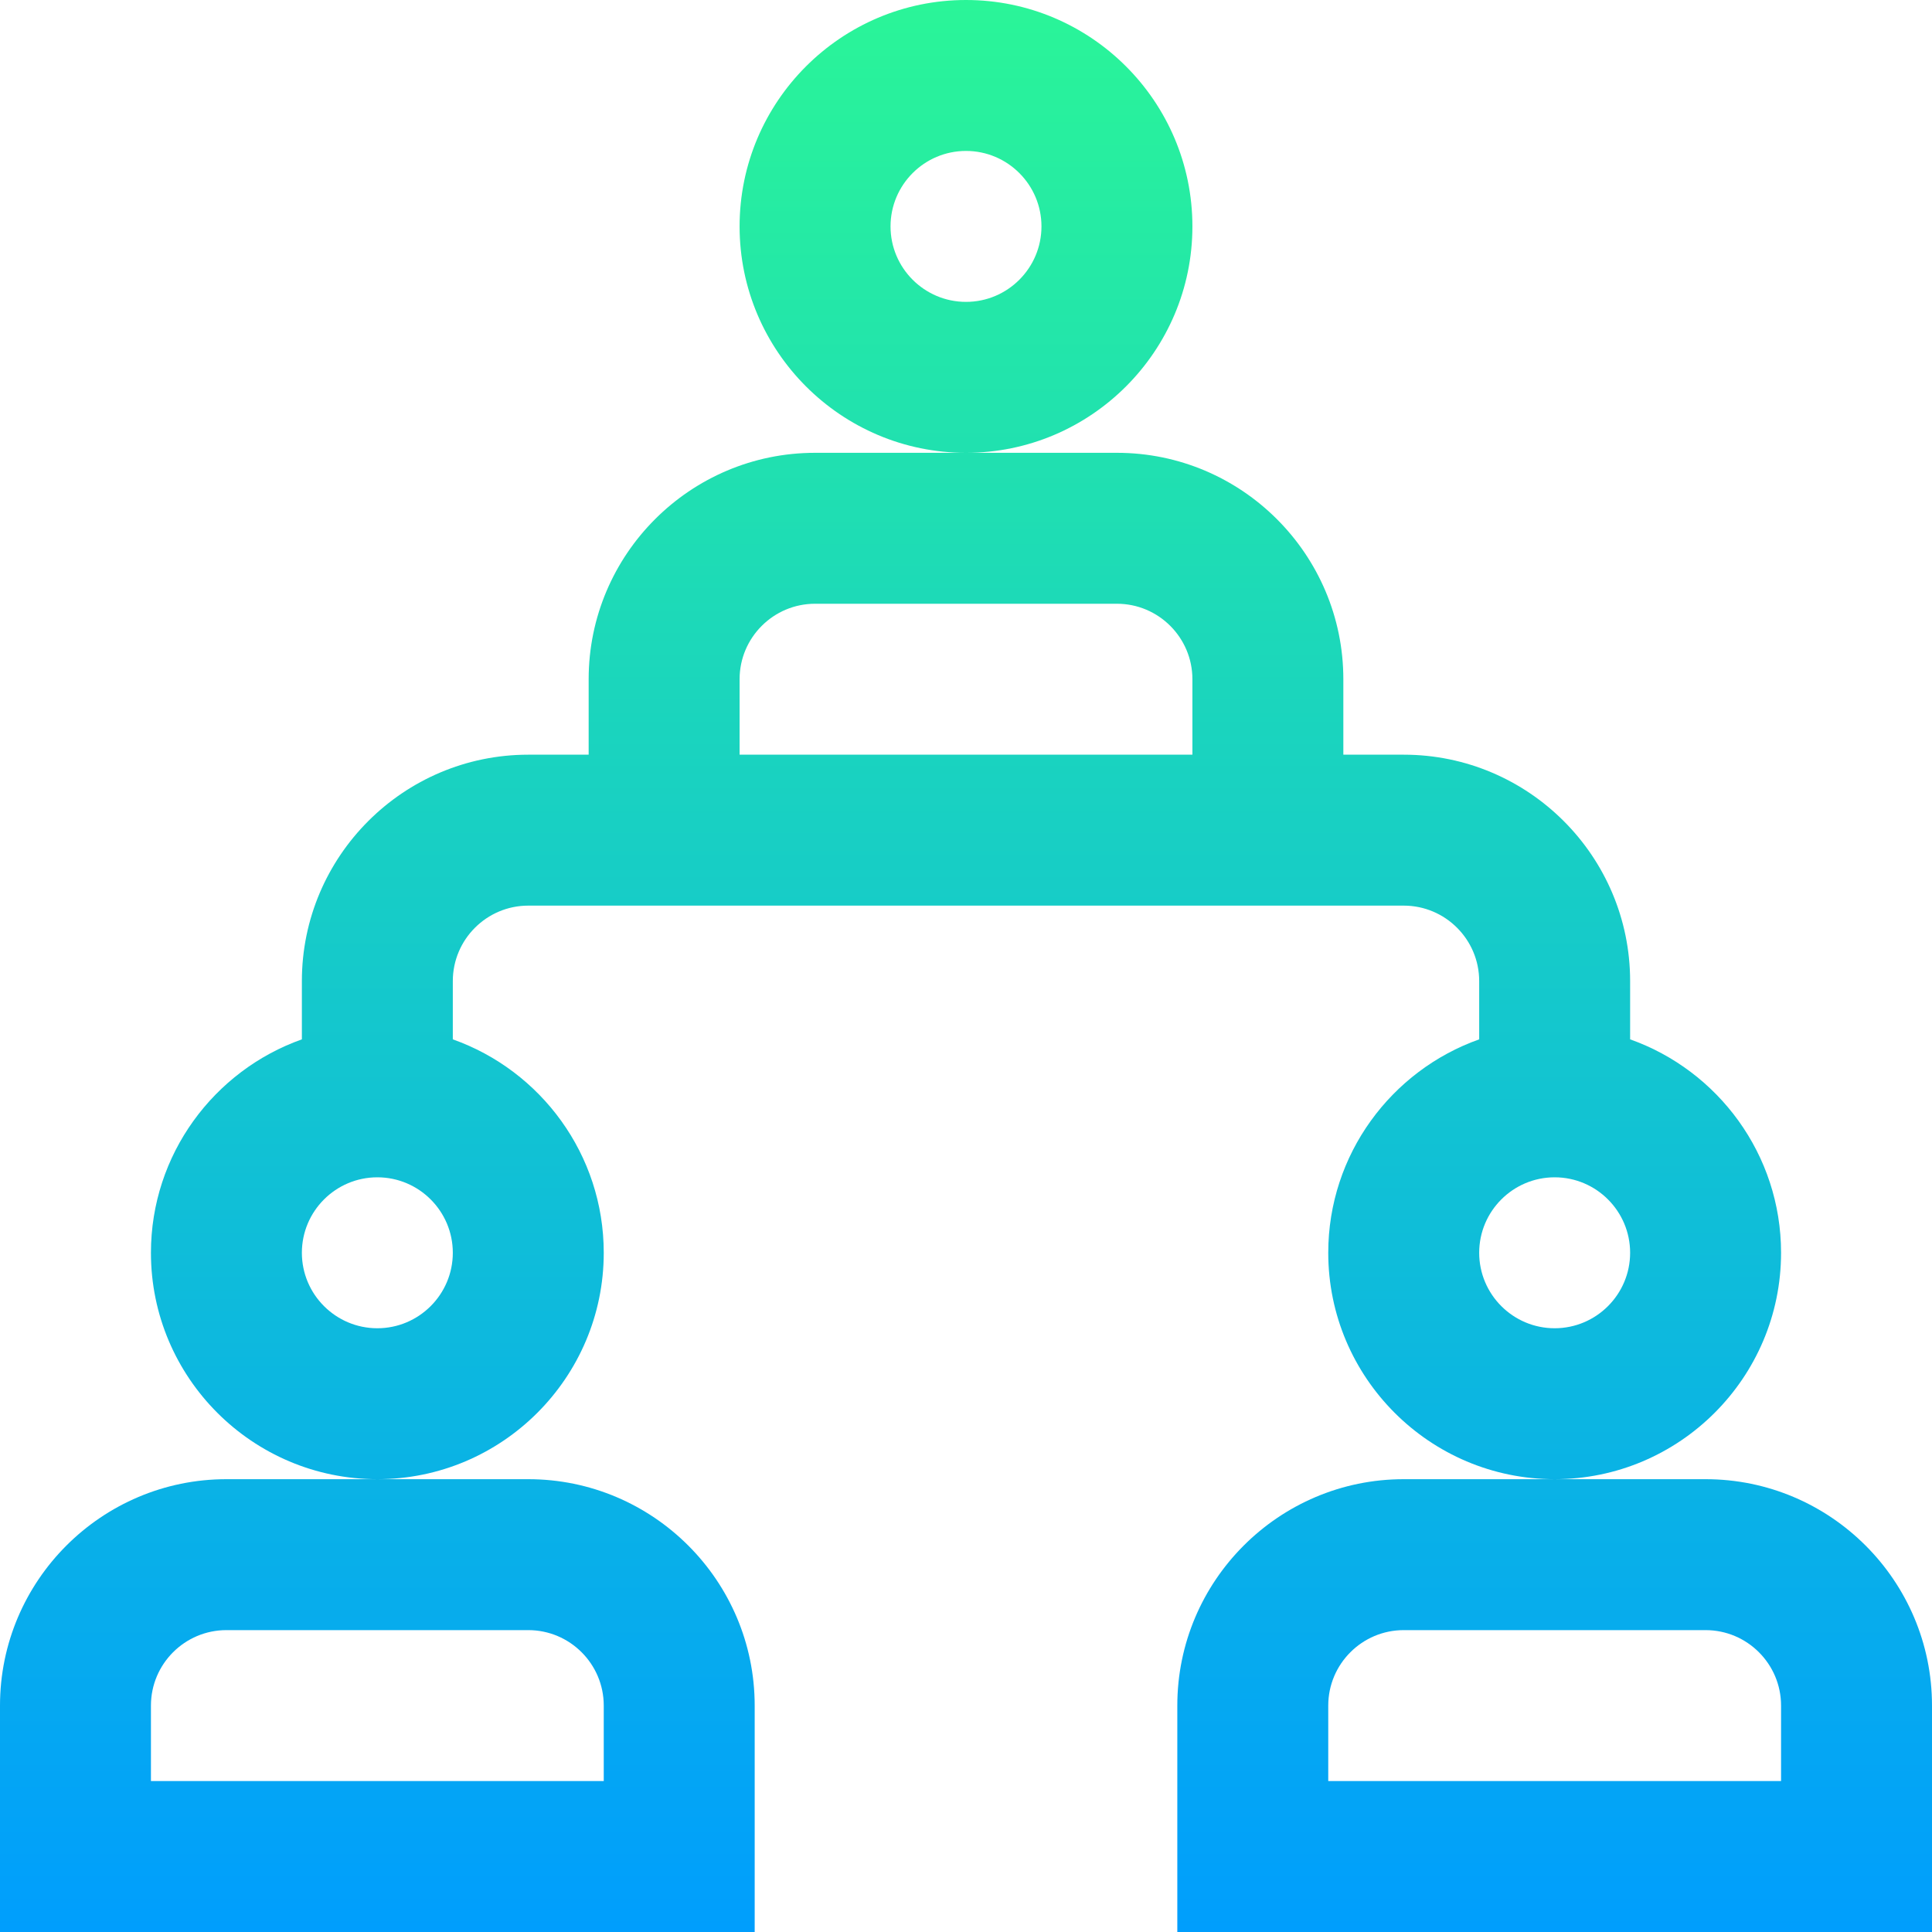 <svg id="Capa_1" enable-background="new 0 0 512 512" height="512" viewBox="0 0 512 512" width="512" xmlns="http://www.w3.org/2000/svg" xmlns:xlink="http://www.w3.org/1999/xlink"><linearGradient id="SVGID_1_" gradientUnits="userSpaceOnUse" x1="256" x2="256" y1="512" y2="0"><stop offset="0" stop-color="#009efd"/><stop offset="1" stop-color="#2af598"/></linearGradient><g><g><path d="m452 392h-40-40c-33.084 0-60 26.916-60 60v60h200v-60c0-33.084-26.916-60-60-60zm20 80h-120v-20c0-11.028 8.972-20 20-20h80c11.028 0 20 8.972 20 20zm-472-20v60h200v-60c0-33.084-26.916-60-60-60h-40-40c-33.084 0-60 26.916-60 60zm140-20c11.028 0 20 8.972 20 20v20h-120v-20c0-11.028 8.972-20 20-20zm176-372c0-33.084-26.916-60-60-60s-60 26.916-60 60 26.916 60 60 60 60-26.916 60-60zm-60 20c-11.028 0-20-8.972-20-20s8.972-20 20-20 20 8.972 20 20-8.972 20-20 20zm216 252c0-26.073-16.722-48.303-40-56.56v-15.44c0-33.084-26.916-60-60-60h-16v-20c0-33.084-26.916-60-60-60h-40-40c-33.084 0-60 26.916-60 60v20h-16c-33.084 0-60 26.916-60 60v15.44c-23.278 8.256-40 30.487-40 56.56 0 33.084 26.916 60 60 60s60-26.916 60-60c0-26.073-16.722-48.303-40-56.56v-15.44c0-11.028 8.972-20 20-20h232c11.028 0 20 8.972 20 20v15.44c-23.278 8.256-40 30.487-40 56.56 0 33.084 26.916 60 60 60s60-26.916 60-60zm-372 20c-11.028 0-20-8.972-20-20s8.972-20 20-20 20 8.972 20 20-8.972 20-20 20zm216-152h-120v-20c0-11.028 8.972-20 20-20h80c11.028 0 20 8.972 20 20zm96 152c-11.028 0-20-8.972-20-20s8.972-20 20-20 20 8.972 20 20-8.972 20-20 20z" fill="url(#SVGID_1_)"/></g></g></svg>